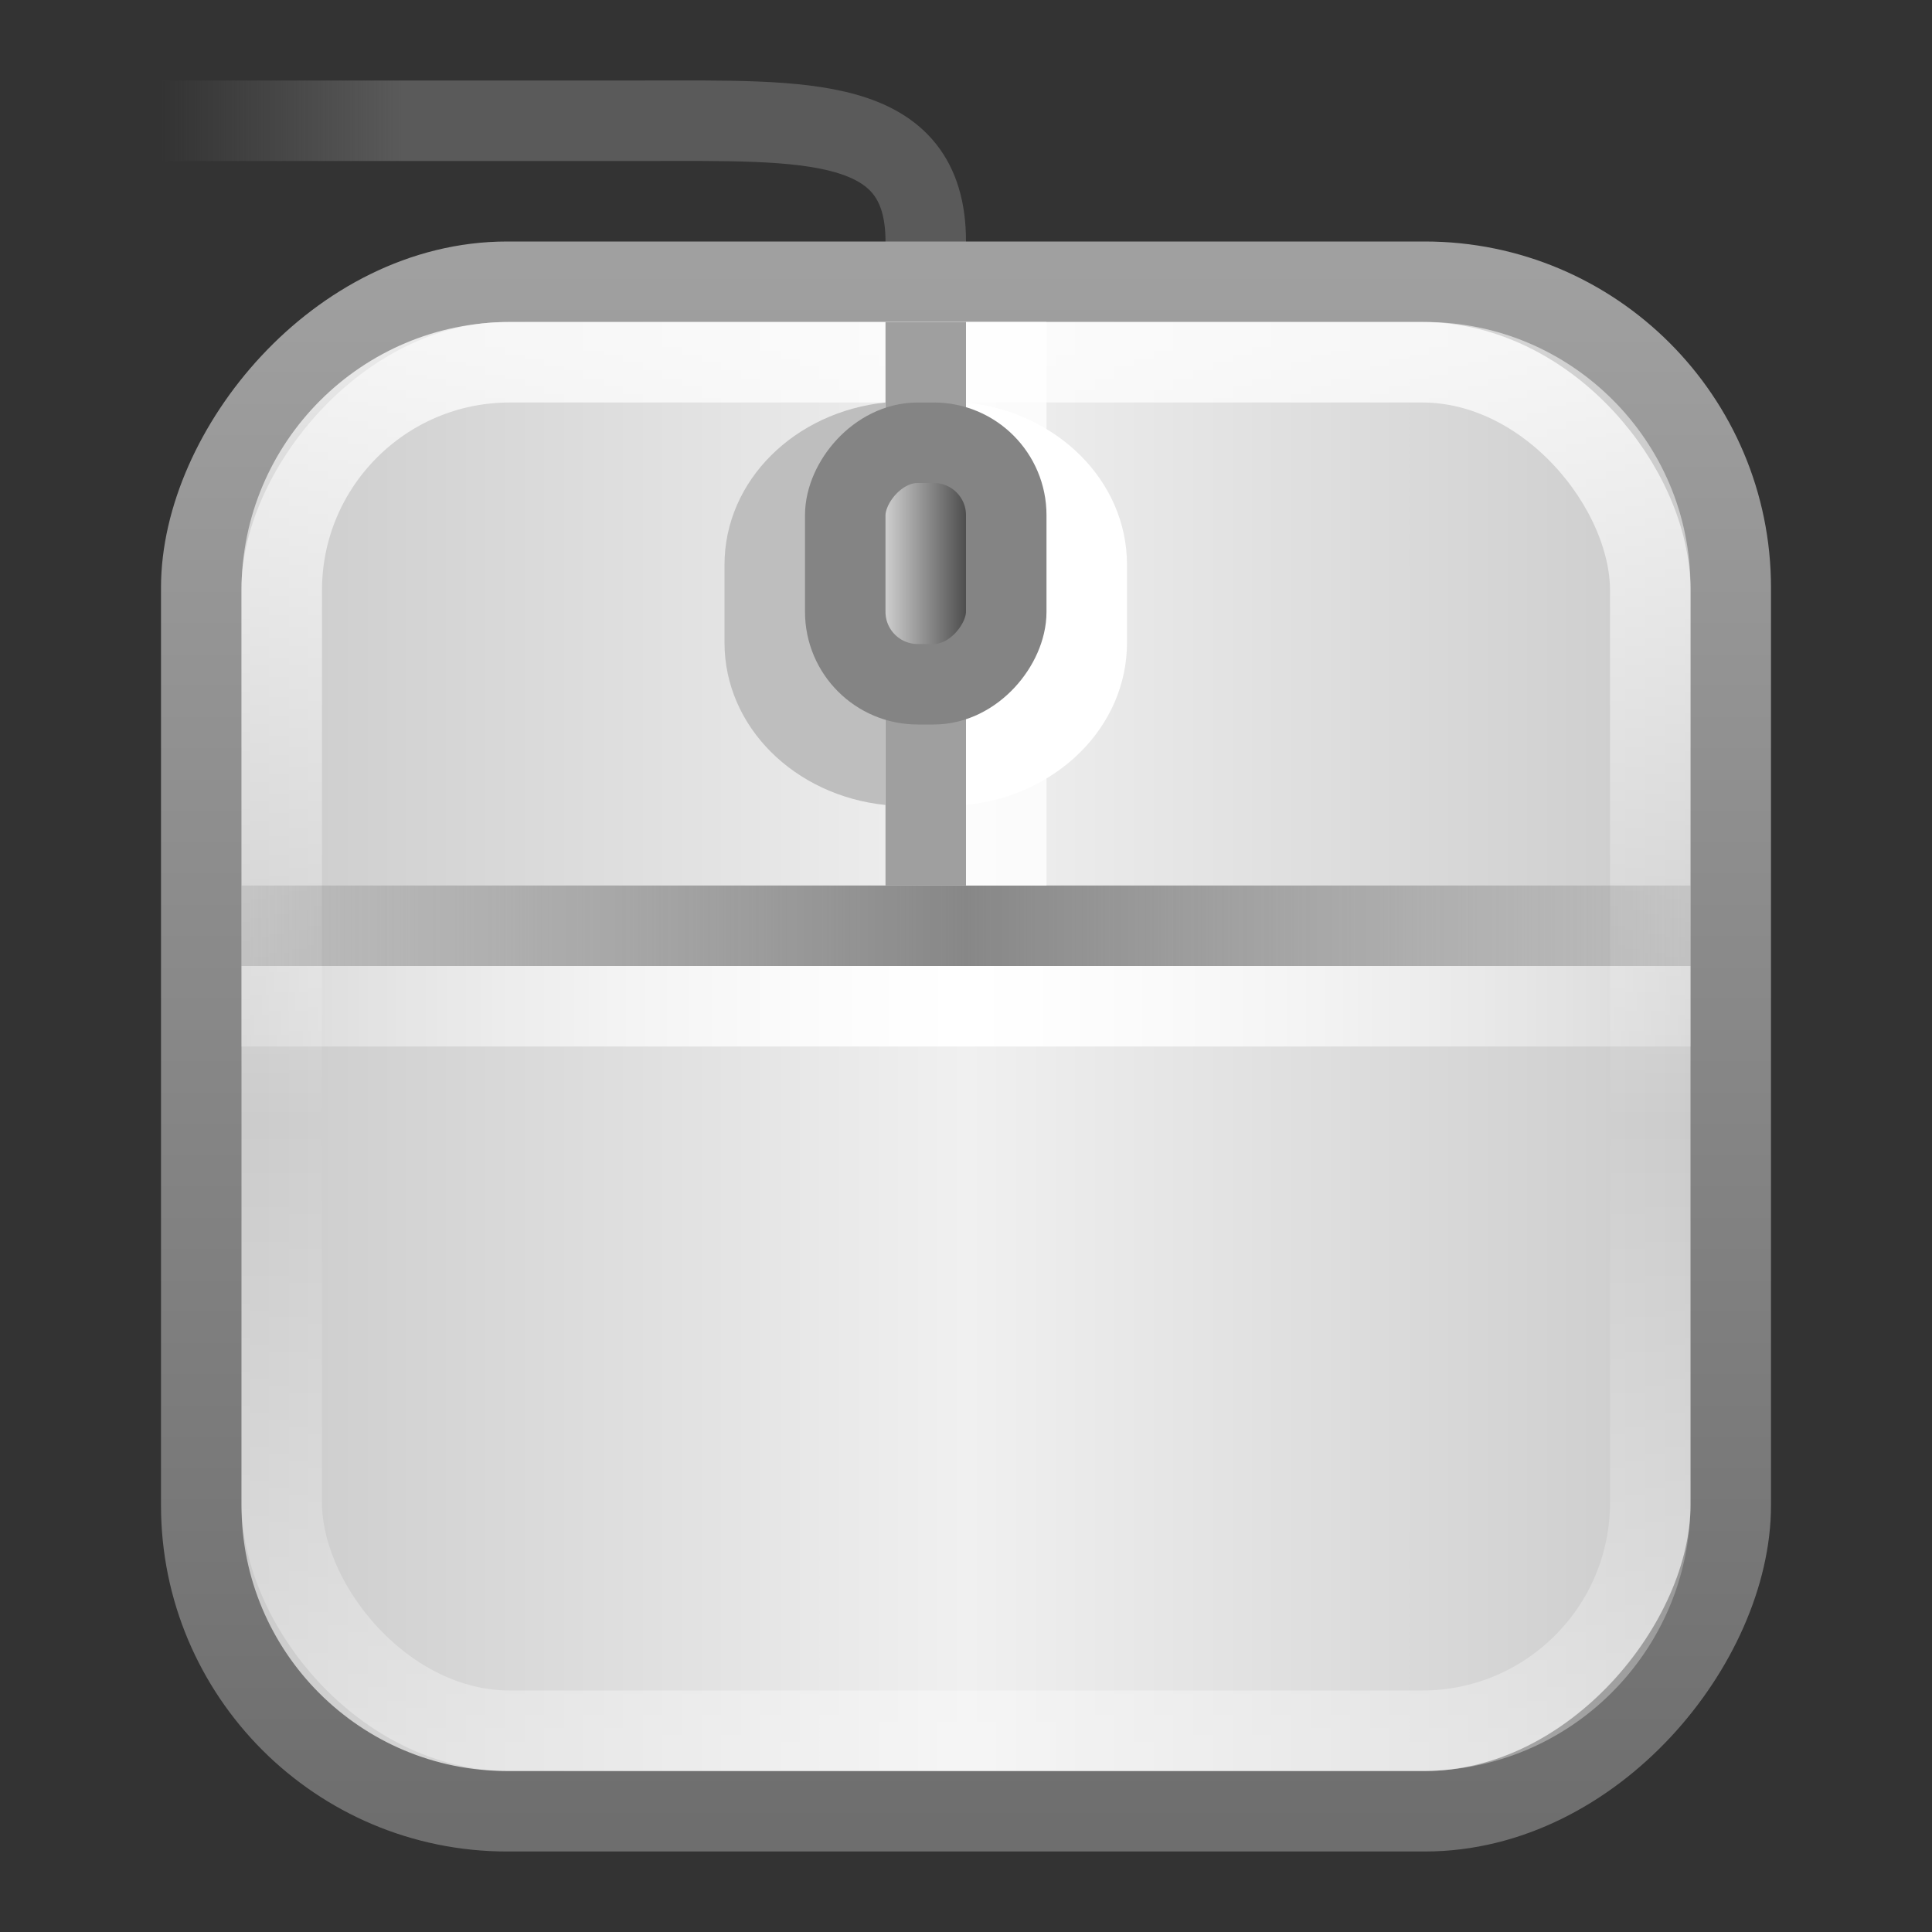 <?xml version="1.0" encoding="UTF-8" standalone="no"?>
<svg
   xmlns:dc="http://purl.org/dc/elements/1.1/"
   xmlns:cc="http://creativecommons.org/ns#"
   xmlns:rdf="http://www.w3.org/1999/02/22-rdf-syntax-ns#"
   xmlns:svg="http://www.w3.org/2000/svg"
   xmlns="http://www.w3.org/2000/svg"
   xmlns:xlink="http://www.w3.org/1999/xlink"
   xmlns:sodipodi="http://sodipodi.sourceforge.net/DTD/sodipodi-0.dtd"
   xmlns:inkscape="http://www.inkscape.org/namespaces/inkscape"
   viewBox="0 0 24 24"
   id="svg2"
   version="1.1"
   inkscape:version="0.91 r13725"
   width="100%"
   height="100%"
   sodipodi:docname="input-mouse.svg">
  <rect x="0" y="0" width="24" height="24" fill="#333333" stroke="none"/>
  <sodipodi:namedview
     pagecolor="#ffffff"
     bordercolor="#666666"
     borderopacity="1"
     objecttolerance="10"
     gridtolerance="10"
     guidetolerance="10"
     inkscape:pageopacity="0"
     inkscape:pageshadow="2"
     inkscape:window-width="1366"
     inkscape:window-height="704"
     id="namedview49"
     showgrid="true"
     inkscape:zoom="16"
     inkscape:cx="15.14854"
     inkscape:cy="13.080368"
     inkscape:window-x="0"
     inkscape:window-y="27"
     inkscape:window-maximized="1"
     inkscape:current-layer="svg2"
     inkscape:snap-bbox="true"
     inkscape:snap-to-guides="false">
    <inkscape:grid
       type="xygrid"
       id="grid3259"
       empspacing="5"
       visible="true"
       enabled="true"
       snapvisiblegridlinesonly="true" />
  </sodipodi:namedview>
  <defs
     id="defs4">
    <linearGradient
       id="linearGradient3911">
      <stop
         style="stop-color:gray;stop-opacity:1"
         offset="0"
         id="stop3913" />
      <stop
         style="stop-color:#969696;stop-opacity:0;"
         offset="1"
         id="stop3915" />
    </linearGradient>
    <linearGradient
       id="linearGradient3858">
      <stop
         style="stop-color:#5a5a5a;stop-opacity:1;"
         offset="0"
         id="stop3860" />
      <stop
         style="stop-color:#5a5a5a;stop-opacity:0;"
         offset="1"
         id="stop3862" />
    </linearGradient>
    <linearGradient
       id="linearGradient3833">
      <stop
         style="stop-color:#c8c8c8;stop-opacity:1"
         offset="0"
         id="stop3835" />
      <stop
         id="stop3841"
         offset="0.5"
         style="stop-color:#f0f0f0;stop-opacity:1" />
      <stop
         style="stop-color:#c8c8c8;stop-opacity:1"
         offset="1"
         id="stop3837" />
    </linearGradient>
    <linearGradient
       id="linearGradient4169">
      <stop
         id="stop4171"
         offset="0"
         style="stop-color:white;stop-opacity:0.235;" />
      <stop
         style="stop-color:white;stop-opacity:1;"
         offset="0.5"
         id="stop4173" />
      <stop
         id="stop4175"
         offset="1"
         style="stop-color:white;stop-opacity:0.235;" />
    </linearGradient>
    <linearGradient
       id="linearGradient4123">
      <stop
         style="stop-color:#878787;stop-opacity:0.235;"
         offset="0"
         id="stop4125" />
      <stop
         id="stop4131"
         offset="0.5"
         style="stop-color:#878787;stop-opacity:1;" />
      <stop
         style="stop-color:#878787;stop-opacity:0.235;"
         offset="1"
         id="stop4127" />
    </linearGradient>
    <linearGradient
       id="linearGradient3983">
      <stop
         id="stop3985"
         offset="0"
         style="stop-color:#aaa;stop-opacity:1;" />
      <stop
         id="stop3987"
         offset="1"
         style="stop-color:#aaa;stop-opacity:0;" />
    </linearGradient>
    <linearGradient
       id="linearGradient3971">
      <stop
         style="stop-color:#3d3d3d;stop-opacity:1;"
         offset="0"
         id="stop3973" />
      <stop
         id="stop3979"
         offset="1"
         style="stop-color:#f3f3f3;stop-opacity:1;" />
    </linearGradient>
    <linearGradient
       id="linearGradient3948">
      <stop
         style="stop-color:white;stop-opacity:0"
         offset="0"
         id="stop3950" />
      <stop
         id="stop3956"
         offset="0.231"
         style="stop-color:white;stop-opacity:0.588" />
      <stop
         style="stop-color:white;stop-opacity:0;"
         offset="1"
         id="stop3952" />
    </linearGradient>
    <linearGradient
       id="linearGradient3791">
      <stop
         style="stop-color:#6e6e6e;stop-opacity:1;"
         offset="0"
         id="stop3793" />
      <stop
         style="stop-color:#a0a0a0;stop-opacity:1;"
         offset="1"
         id="stop3795" />
    </linearGradient>
    <linearGradient
       id="linearGradient4050-7">
      <stop
         id="stop4052-6"
         offset="0"
         style="stop-color:white;stop-opacity:0.785;" />
      <stop
         style="stop-color:#ffffff;stop-opacity:0"
         offset="0.554"
         id="stop4190" />
      <stop
         id="stop4054-0"
         offset="1"
         style="stop-color:#ffffff;stop-opacity:0.358" />
    </linearGradient>
    <linearGradient
       y2="25.487"
       y1="-5.714"
       x2="31.743"
       x1="8.211"
       id="linearGradient4594-3"
       gradientUnits="userSpaceOnUse">
      <stop
         id="stop37-5-1-3"
         stop-color="#fff"
         offset="0" />
      <stop
         id="stop39-0"
         stop-opacity="0"
         stop-color="#fff"
         offset="1" />
    </linearGradient>
    <linearGradient
       inkscape:collect="always"
       xlink:href="#linearGradient4050-7"
       id="linearGradient3425"
       gradientUnits="userSpaceOnUse"
       gradientTransform="matrix(0.436,0,0,0.451,1.177,2.796)"
       x1="13.84"
       y1="3.293"
       x2="13.84"
       y2="41.933" />
    <linearGradient
       inkscape:collect="always"
       xlink:href="#linearGradient3791"
       id="linearGradient3797"
       x1="10"
       y1="45"
       x2="10"
       y2="3"
       gradientUnits="userSpaceOnUse"
       gradientTransform="matrix(0.463,0,0,0.463,-23.122,1.878)" />
    <linearGradient
       inkscape:collect="always"
       xlink:href="#linearGradient4594-3"
       id="linearGradient3952"
       gradientUnits="userSpaceOnUse"
       gradientTransform="matrix(0.559,0,0,0.493,-1.901,1.041)"
       x1="15.071"
       y1="-0.905"
       x2="28.9"
       y2="25.73" />
    <linearGradient
       inkscape:collect="always"
       xlink:href="#linearGradient3971"
       id="linearGradient3977"
       x1="22.625"
       y1="13"
       x2="26.892"
       y2="13"
       gradientUnits="userSpaceOnUse"
       gradientTransform="matrix(0.333,0,0,0.273,-19.667,3.727)" />
    <linearGradient
       inkscape:collect="always"
       xlink:href="#linearGradient4123"
       id="linearGradient4129"
       x1="6"
       y1="21.5"
       x2="42"
       y2="21.5"
       gradientUnits="userSpaceOnUse"
       gradientTransform="matrix(0.5,0,0,1,-3.1578948e-8,-10)" />
    <linearGradient
       inkscape:collect="always"
       xlink:href="#linearGradient4169"
       id="linearGradient4129-5"
       x1="6"
       y1="21.5"
       x2="42"
       y2="21.5"
       gradientUnits="userSpaceOnUse"
       gradientTransform="matrix(0.5,0,0,1,-3.1578948e-8,-10)" />
    <linearGradient
       inkscape:collect="always"
       xlink:href="#linearGradient3833"
       id="linearGradient3839"
       x1="-43"
       y1="25.5"
       x2="-5"
       y2="25.5"
       gradientUnits="userSpaceOnUse"
       gradientTransform="matrix(0.514,0,0,0.5,0.324,0.25)" />
    <linearGradient
       inkscape:collect="always"
       xlink:href="#linearGradient3858"
       id="linearGradient3864"
       x1="11.177"
       y1="5.17"
       x2="5.682"
       y2="5.17"
       gradientUnits="userSpaceOnUse"
       gradientTransform="matrix(0.546,0,0,0.546,-1.102,-2.823)" />
    <linearGradient
       inkscape:collect="always"
       xlink:href="#linearGradient4594-3"
       id="linearGradient3045"
       gradientUnits="userSpaceOnUse"
       gradientTransform="matrix(0.399,0,0,0.493,4.642,1.041)"
       x1="15.071"
       y1="-0.905"
       x2="28.9"
       y2="25.73" />
  </defs>
  <path
     style="color:black;fill:none;stroke:url(#linearGradient3864);stroke-width:1;stroke-linecap:square;stroke-linejoin:miter;stroke-miterlimit:4;stroke-opacity:1;stroke-dasharray:none;stroke-dashoffset:0;marker:none;visibility:visible;display:inline;overflow:visible;enable-background:accumulate"
     d="M 11.5,3 C 11.5,1.42 10.014,1.5 8,1.5 l -5.5,0"
     id="path3077"
     inkscape:connector-curvature="0"
     sodipodi:nodetypes="ccc" />
  <rect
     style="color:black;fill:url(#linearGradient3839);fill-opacity:1;fill-rule:nonzero;stroke:url(#linearGradient3797);stroke-width:1;stroke-linecap:round;stroke-linejoin:round;stroke-miterlimit:4;stroke-opacity:1;stroke-dasharray:none;stroke-dashoffset:0;marker:none;visibility:visible;display:inline;overflow:visible;enable-background:accumulate"
     id="rect3117"
     width="19"
     height="19"
     x="-21.5"
     y="3.5"
     ry="3.8"
     transform="scale(-1,1)" />
  <rect
     width="17"
     height="17"
     ry="2.833"
     x="3.5"
     y="4.5"
     id="rect4513"
     style="color:black;fill:none;stroke:url(#linearGradient3425);stroke-width:1;stroke-linecap:butt;stroke-linejoin:miter;stroke-miterlimit:4;stroke-opacity:1;stroke-dasharray:none;stroke-dashoffset:0;marker:none;visibility:visible;display:inline;overflow:visible;enable-background:accumulate" />
  <g
     style="font-size:24.414px;font-style:normal;font-variant:normal;font-weight:bold;font-stretch:normal;text-align:start;line-height:125%;letter-spacing:0px;word-spacing:0px;writing-mode:lr-tb;text-anchor:start;fill:black;fill-opacity:1;stroke:none;font-family:Century Gothic;-inkscape-font-specification:Century Gothic Bold"
     id="text3835"
     transform="matrix(1.211,0,0,1.211,-465.15,-1186.952)" />
  <rect
     style="color:black;fill:url(#linearGradient4129);fill-opacity:1;fill-rule:nonzero;stroke:none;stroke-width:1;marker:none;visibility:visible;display:inline;overflow:visible;enable-background:accumulate"
     id="rect3808"
     width="18"
     height="1"
     x="3"
     y="11" />
  <rect
     y="12"
     x="3"
     height="1"
     width="18"
     id="rect3812"
     style="color:black;fill:url(#linearGradient4129-5);fill-opacity:1;fill-rule:nonzero;stroke:none;stroke-width:1;marker:none;visibility:visible;display:inline;overflow:visible;enable-background:accumulate" />
  <path
     style="font-size:medium;font-style:normal;font-variant:normal;font-weight:normal;font-stretch:normal;text-indent:0;text-align:start;text-decoration:none;line-height:normal;letter-spacing:normal;word-spacing:normal;text-transform:none;direction:ltr;block-progression:tb;writing-mode:lr-tb;text-anchor:start;baseline-shift:baseline;color:black;fill:white;fill-opacity:1;fill-rule:nonzero;stroke:none;stroke-width:1;marker:none;visibility:visible;display:inline;overflow:visible;enable-background:accumulate;font-family:Sans;-inkscape-font-specification:Sans"
     d="m 12,5 0,5 C 13.123,9.885 14,9.034 14,7.983 L 14,7.017 C 14,5.966 13.123,5.115 12,5 z"
     id="rect3960"
     inkscape:connector-curvature="0"
     sodipodi:nodetypes="ccssc" />
  <rect
     y="11"
     x="-11"
     height="1"
     width="7"
     id="rect3810"
     style="color:black;fill:#9f9f9f;fill-opacity:1;fill-rule:nonzero;stroke:none;stroke-width:1;marker:none;visibility:visible;display:inline;overflow:visible;enable-background:accumulate"
     transform="matrix(0,-1,1,0,0,0)" />
  <path
     id="path3969"
     d="M 11,10 11,5 C 9.877,5.115 9,5.966 9,7.017 L 9,7.983 C 9,9.034 9.877,9.885 11,10 z"
     style="font-size:medium;font-style:normal;font-variant:normal;font-weight:normal;font-stretch:normal;text-indent:0;text-align:start;text-decoration:none;line-height:normal;letter-spacing:normal;word-spacing:normal;text-transform:none;direction:ltr;block-progression:tb;writing-mode:lr-tb;text-anchor:start;baseline-shift:baseline;color:black;fill:#bebebe;fill-opacity:1;fill-rule:nonzero;stroke:none;stroke-width:1;marker:none;visibility:visible;display:inline;overflow:visible;enable-background:accumulate;font-family:Sans;-inkscape-font-specification:Sans"
     inkscape:connector-curvature="0"
     sodipodi:nodetypes="ccssc" />
  <rect
     transform="matrix(0,-1,1,0,0,0)"
     style="color:black;fill:white;fill-opacity:0.783;fill-rule:nonzero;stroke:none;stroke-width:1;marker:none;visibility:visible;display:inline;overflow:visible;enable-background:accumulate"
     id="rect3825"
     width="7"
     height="1"
     x="-11"
     y="12" />
  <rect
     style="color:black;fill:url(#linearGradient3977);fill-opacity:1;fill-rule:nonzero;stroke:#848484;stroke-width:1;stroke-opacity:1;marker:none;visibility:visible;display:inline;overflow:visible;enable-background:accumulate"
     id="rect3958"
     width="2"
     height="3"
     x="-12.5"
     y="5.5"
     ry="0.9"
     transform="scale(-1,1)" />
</svg>
